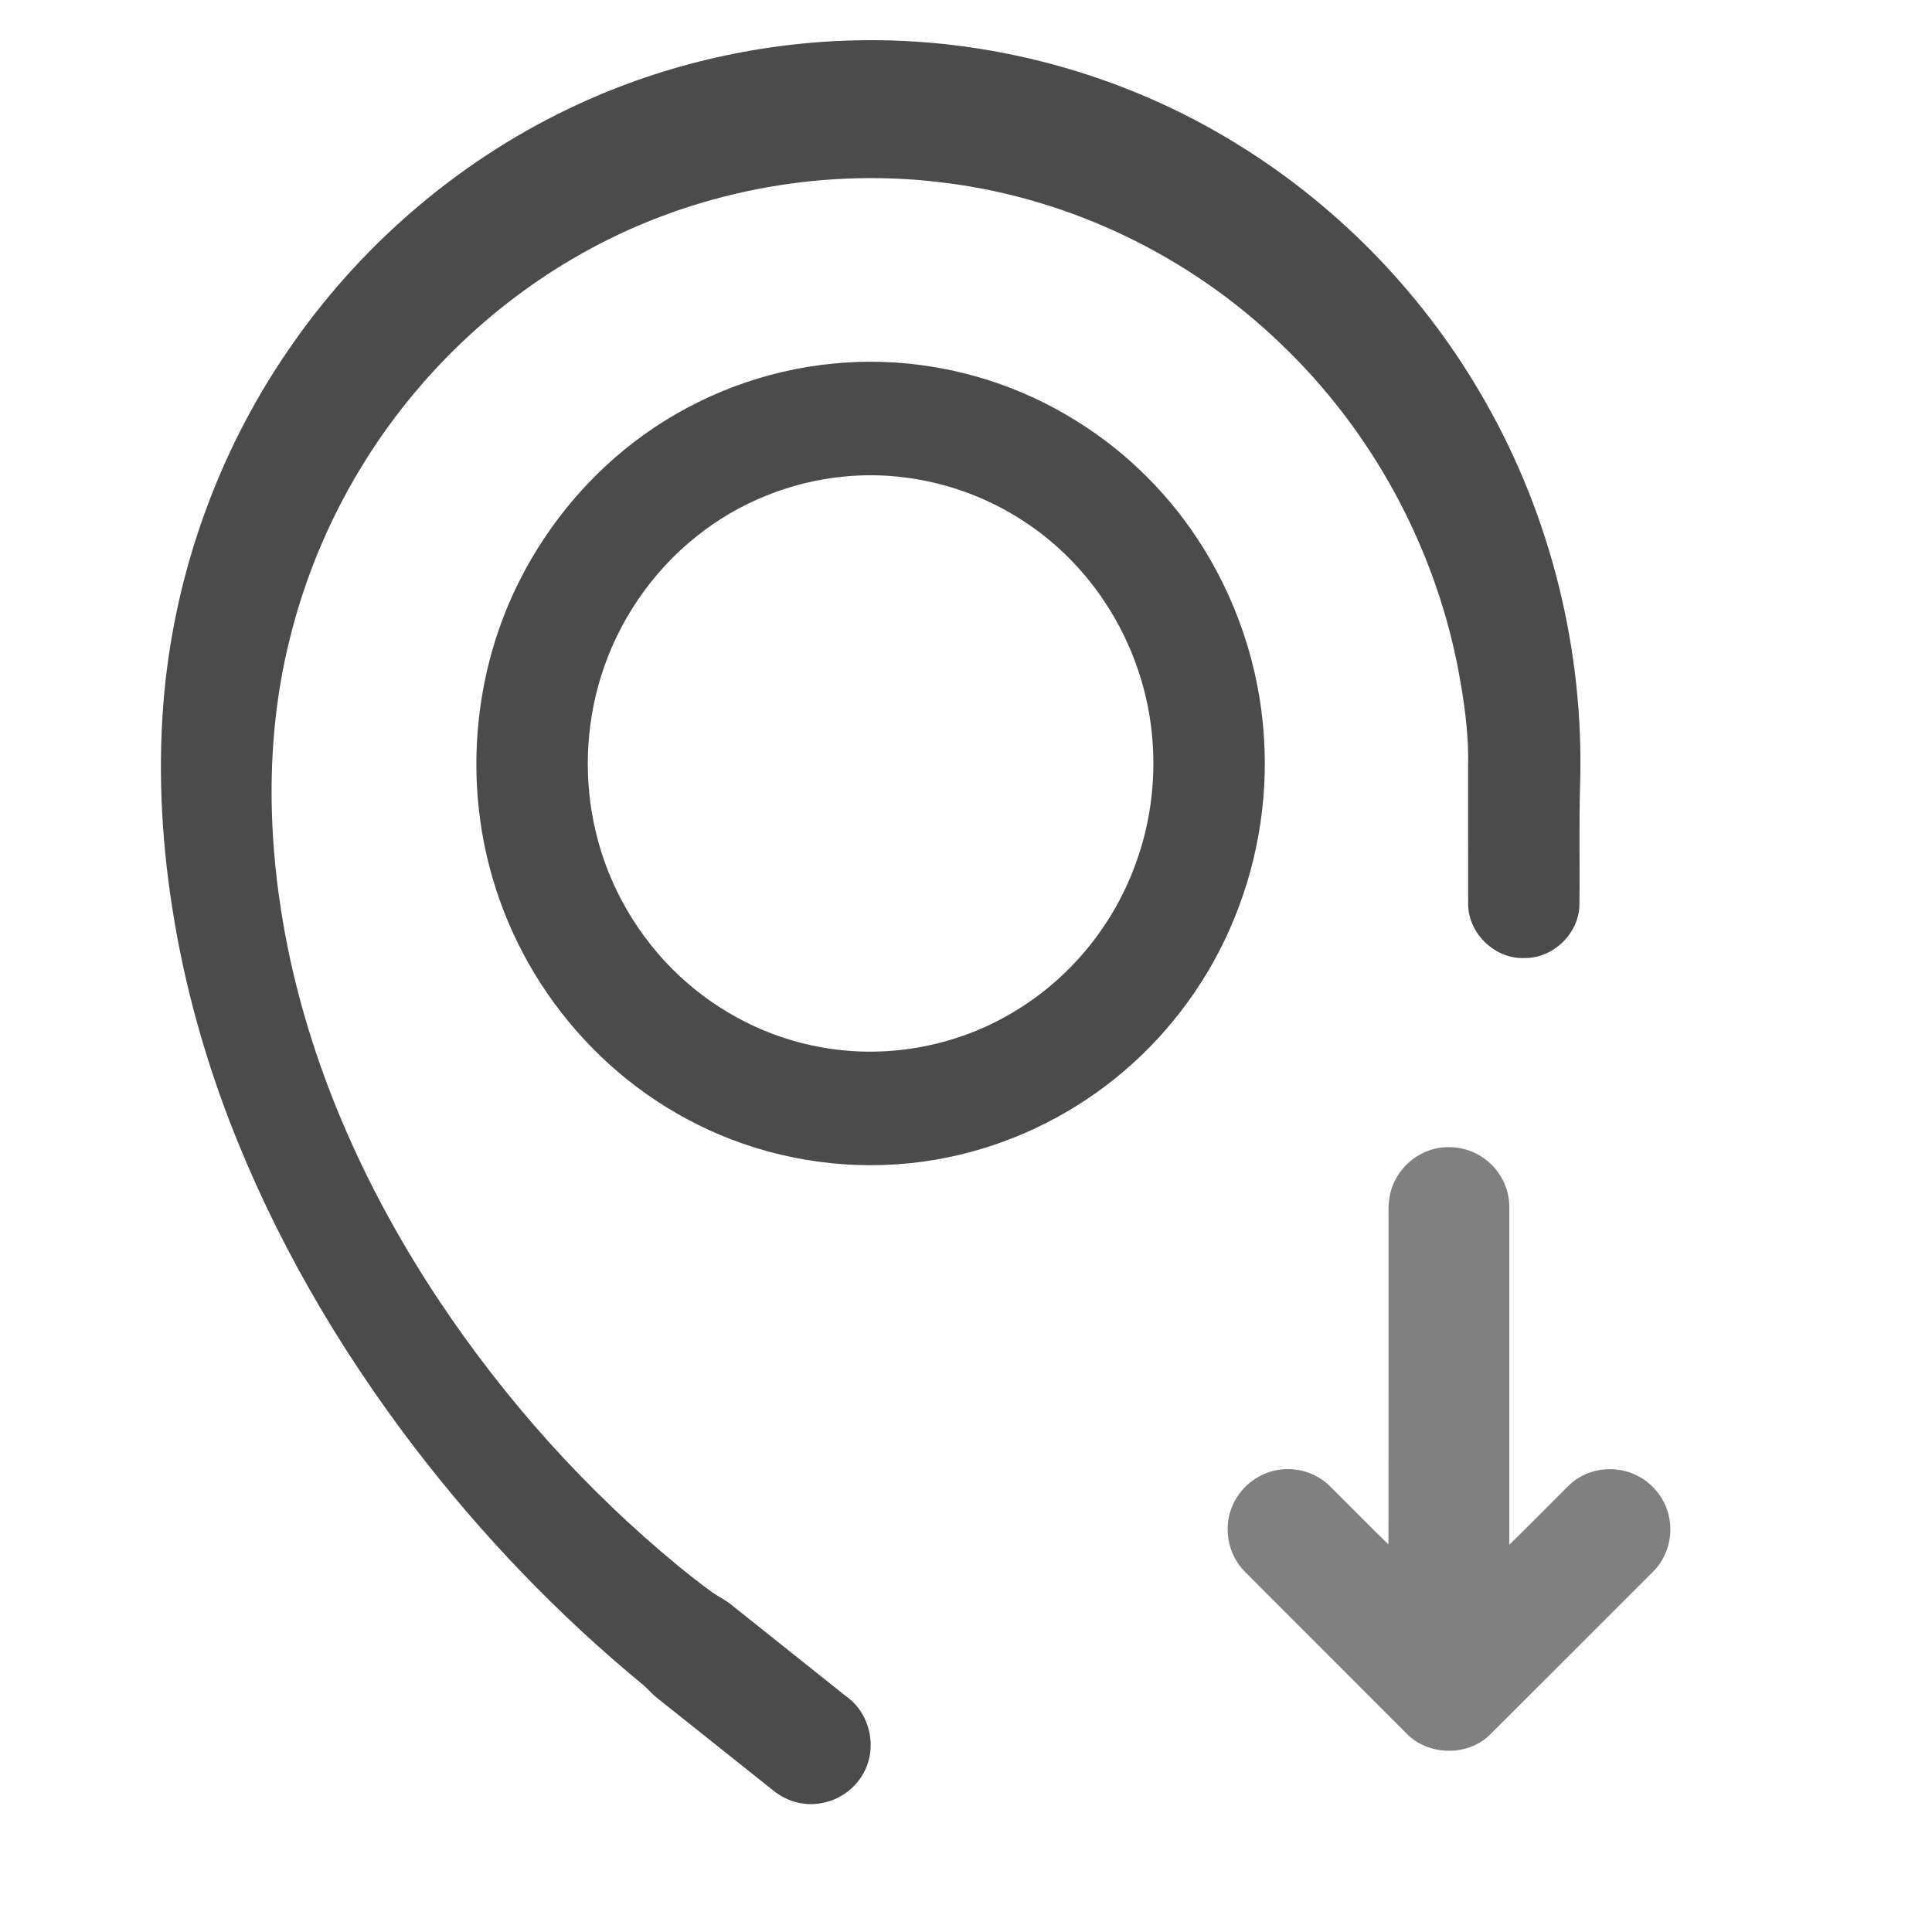<svg width="24" height="24" viewBox="0 0 24 24" fill="none" xmlns="http://www.w3.org/2000/svg">
<path d="M10.601 0.502C12.282 0.458 13.972 0.917 15.398 1.808C16.66 2.591 17.718 3.696 18.45 4.988C19.269 6.424 19.678 8.087 19.629 9.739C19.613 10.241 19.627 10.743 19.62 11.245C19.612 11.599 19.293 11.905 18.94 11.901C18.58 11.918 18.247 11.606 18.238 11.245C18.236 10.669 18.238 10.091 18.237 9.514C18.248 9.088 18.181 8.664 18.101 8.246C17.797 6.744 17.028 5.339 15.92 4.28C14.796 3.192 13.317 2.472 11.763 2.274C10.291 2.08 8.762 2.348 7.444 3.032C6.27 3.641 5.268 4.569 4.561 5.685C4.115 6.387 3.786 7.163 3.591 7.971C3.285 9.219 3.323 10.532 3.577 11.785C3.897 13.352 4.573 14.832 5.457 16.16C6.281 17.396 7.284 18.515 8.432 19.458C8.561 19.564 8.692 19.666 8.826 19.765C8.913 19.829 9.013 19.874 9.096 19.944C9.566 20.32 10.038 20.694 10.508 21.07C10.762 21.245 10.874 21.588 10.787 21.882C10.713 22.144 10.482 22.349 10.215 22.397C10.002 22.443 9.774 22.38 9.607 22.243C9.123 21.858 8.639 21.472 8.154 21.086C8.097 21.04 8.049 20.982 7.993 20.933C6.929 20.059 5.971 19.057 5.135 17.962C4.192 16.724 3.402 15.364 2.845 13.91C2.538 13.107 2.306 12.275 2.164 11.427C2.016 10.552 1.96 9.659 2.027 8.773C2.145 7.201 2.682 5.662 3.573 4.361C4.447 3.077 5.661 2.023 7.063 1.351C8.164 0.822 9.38 0.533 10.601 0.502Z" fill="#4B4B4B"/>
<path d="M10.359 4.516C11.357 4.418 12.382 4.647 13.247 5.154C13.895 5.529 14.454 6.057 14.867 6.681C15.354 7.414 15.646 8.276 15.701 9.154C15.756 9.969 15.607 10.796 15.276 11.543C14.957 12.264 14.464 12.907 13.849 13.4C13.25 13.881 12.537 14.22 11.785 14.375C10.938 14.552 10.043 14.491 9.226 14.206C8.473 13.945 7.789 13.491 7.25 12.905C6.726 12.339 6.335 11.651 6.12 10.911C5.761 9.691 5.883 8.337 6.459 7.203C6.819 6.494 7.346 5.87 7.992 5.405C8.684 4.907 9.509 4.595 10.359 4.516ZM10.486 5.92C9.823 5.983 9.18 6.242 8.66 6.657C8.098 7.102 7.677 7.72 7.465 8.405C7.271 9.03 7.249 9.709 7.404 10.346C7.566 11.022 7.931 11.647 8.439 12.122C8.928 12.58 9.55 12.897 10.211 13.011C11.051 13.163 11.944 12.985 12.663 12.527C13.313 12.12 13.82 11.494 14.09 10.777C14.391 9.993 14.407 9.104 14.133 8.31C13.887 7.584 13.404 6.938 12.768 6.509C12.106 6.056 11.284 5.841 10.486 5.92Z" fill="#4B4B4B"/>
<path opacity="0.7" d="M17.772 14.285C18 14.211 18.262 14.256 18.452 14.402C18.632 14.536 18.746 14.755 18.749 14.98C18.749 16.383 18.749 17.786 18.749 19.189C18.952 18.992 19.149 18.79 19.35 18.591C19.436 18.507 19.515 18.412 19.621 18.352C19.83 18.228 20.101 18.217 20.32 18.322C20.522 18.416 20.679 18.606 20.729 18.824C20.791 19.073 20.714 19.352 20.529 19.53C19.854 20.205 19.18 20.881 18.503 21.555C18.224 21.823 17.738 21.811 17.47 21.532C16.8 20.861 16.13 20.192 15.461 19.521C15.25 19.309 15.19 18.967 15.314 18.695C15.427 18.436 15.695 18.255 15.978 18.25C16.177 18.244 16.377 18.32 16.519 18.46C16.763 18.701 17.003 18.947 17.248 19.186C17.25 17.854 17.248 16.521 17.249 15.189C17.25 15.069 17.241 14.948 17.269 14.831C17.325 14.578 17.524 14.362 17.772 14.285Z" fill="#4B4B4B"/>
</svg>

